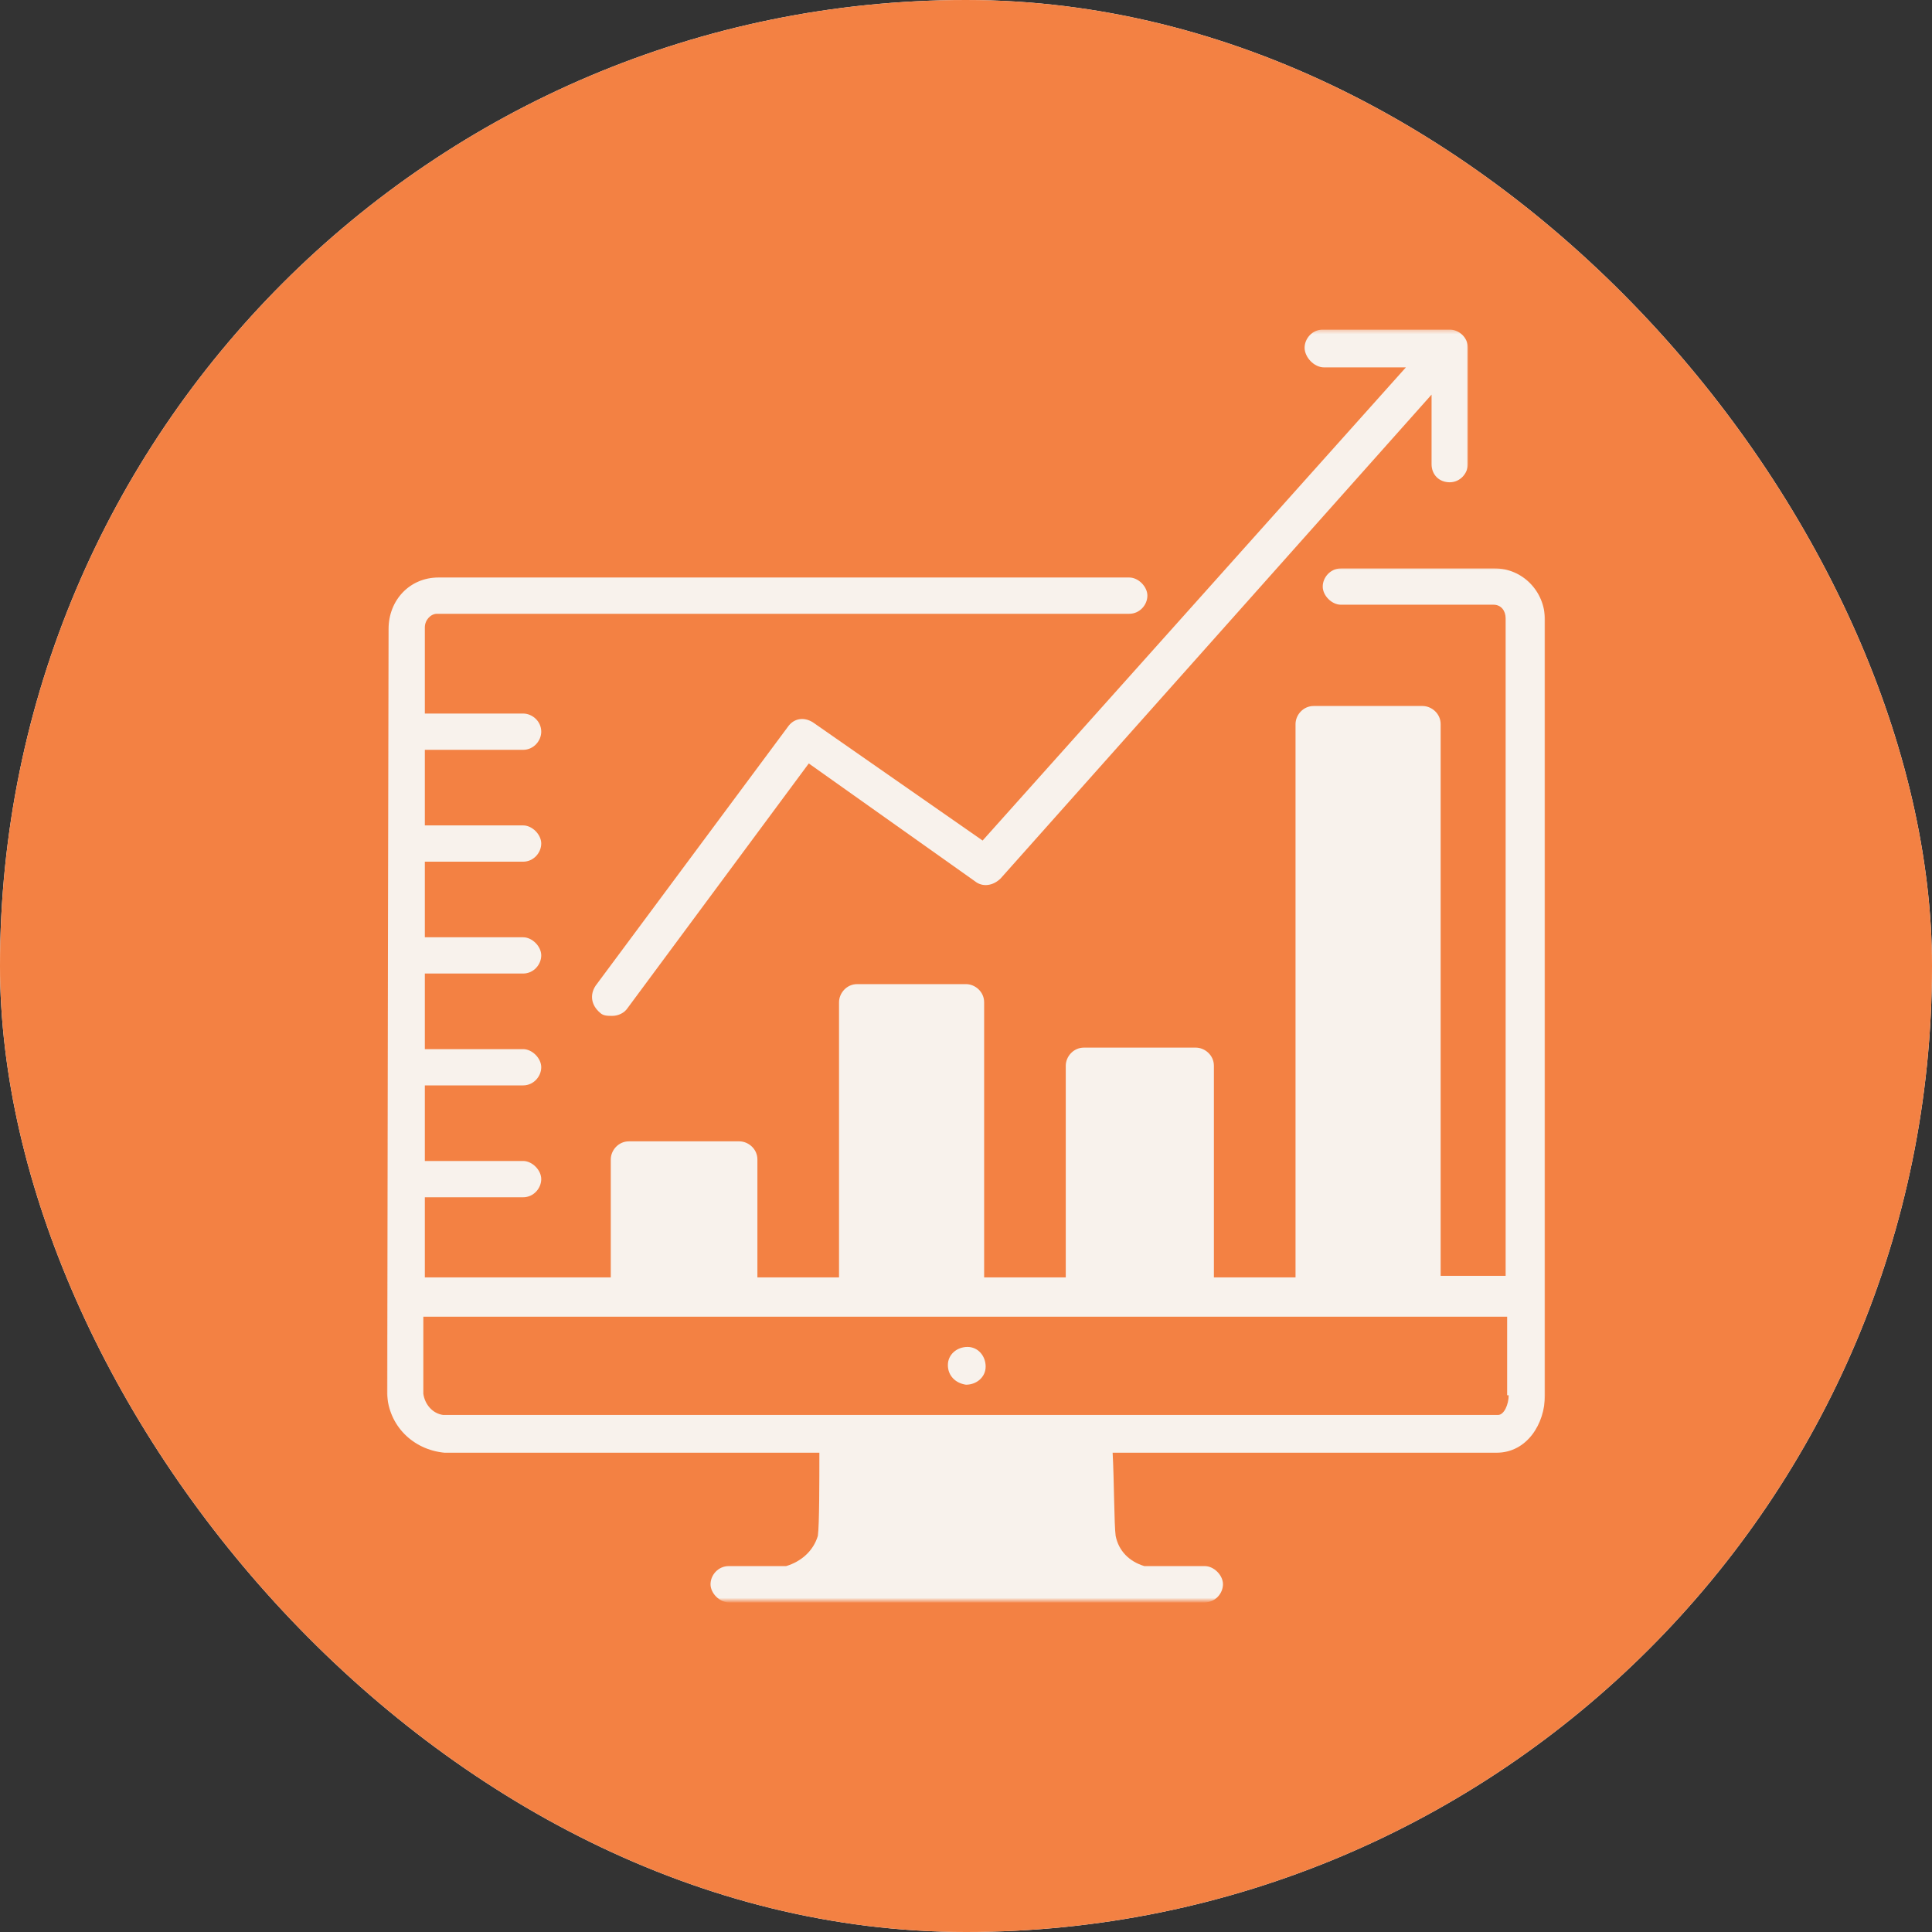 <svg width="500" height="500" viewBox="0 0 500 500" fill="none" xmlns="http://www.w3.org/2000/svg">
<rect x="0" y="0" width="500" height="500" fill="#333333" stroke="none"/>
<g clip-path="url(#clip0_512_179)">
<path d="M550 -50H-50V550H550V-50Z" fill="white"/>
<path d="M550 -50H-50V550H550V-50Z" fill="#F38143"/>
<path d="M250.001 358.36C252.741 358.36 255.085 356.407 255.085 353.667C255.085 350.928 253.132 348.584 250.392 348.584C247.652 348.584 245.309 350.537 245.309 353.277C245.309 356.016 247.262 357.969 250.001 358.36Z" fill="#F8F2EC"/>
<mask id="mask0_512_179" style="mask-type:luminance" maskUnits="userSpaceOnUse" x="152" y="85" width="228" height="179">
<path d="M152 85.303H380V264.001H152V85.303Z" fill="white"/>
</mask>
<g mask="url(#mask0_512_179)">
<path d="M342.712 95.084H363.837L254.3 217.532L210.488 187.016C208.139 185.449 205.399 185.844 203.837 188.188L154.155 255.084C152.587 257.433 152.983 260.173 155.326 262.126C156.108 262.907 157.285 262.907 158.457 262.907C160.024 262.907 161.587 262.126 162.368 260.954L209.311 197.579L252.347 228.094C254.3 229.657 257.04 229.266 258.993 227.308L370.488 102.126V120.12C370.488 122.86 372.446 124.813 375.181 124.813C377.92 124.813 379.879 122.469 379.879 120.12V90.001C379.879 87.261 377.53 85.303 375.181 85.303H342.321C339.582 85.303 337.629 87.652 337.629 90.001C337.629 92.344 339.972 95.084 342.712 95.084Z" fill="#F8F2EC"/>
</g>
<mask id="mask1_512_179" style="mask-type:luminance" maskUnits="userSpaceOnUse" x="100" y="146" width="300" height="269">
<path d="M100 146.666H400V414.301H100V146.666Z" fill="white"/>
</mask>
<g mask="url(#mask1_512_179)">
<path d="M399.828 160.41C399.828 152.978 393.964 147.113 386.922 147.113H347.016C344.281 147.113 342.323 149.457 342.323 151.806C342.323 154.155 344.672 156.499 347.016 156.499H386.526C388.484 156.499 389.656 158.066 389.656 160.02V330.191H372.839V187.405C372.839 184.665 370.49 182.712 368.141 182.712H339.974C337.24 182.712 335.281 185.056 335.281 187.405V330.582H314.156V275.816C314.156 273.077 311.807 271.124 309.464 271.124H280.516C277.776 271.124 275.818 273.467 275.818 275.816V330.582H254.693V259.384C254.693 256.65 252.349 254.691 250 254.691H221.833C219.094 254.691 217.141 257.04 217.141 259.384V330.582H196.016V300.072C196.016 297.332 193.667 295.379 191.318 295.379H162.76C160.026 295.379 158.068 297.723 158.068 300.072V330.582H109.948V309.853H135.38C138.115 309.853 140.073 307.504 140.073 305.155C140.073 302.811 137.724 300.462 135.38 300.462H109.948V280.9H135.38C138.115 280.9 140.073 278.556 140.073 276.207C140.073 273.858 137.724 271.514 135.38 271.514H109.948V251.952H135.38C138.115 251.952 140.073 249.608 140.073 247.259C140.073 244.91 137.724 242.566 135.38 242.566H109.948V223.004H135.38C138.115 223.004 140.073 220.655 140.073 218.311C140.073 215.962 137.724 213.613 135.38 213.613H109.948V194.056H135.38C138.115 194.056 140.073 191.707 140.073 189.363C140.073 186.624 137.724 184.665 135.38 184.665H109.948V162.368C109.948 160.41 111.516 158.848 113.078 158.848H292.25C294.99 158.848 296.943 156.499 296.943 154.155C296.943 151.806 294.599 149.457 292.25 149.457H113.469C106.036 149.457 100.563 155.327 100.563 162.759L100.172 360.707C100.563 368.921 106.823 375.181 115.036 375.962H212.052C212.052 383.004 212.052 394.743 211.661 397.478C210.49 401.389 207.359 404.129 203.448 405.306H188.583C185.844 405.306 183.885 407.65 183.885 409.999C183.885 412.348 186.234 414.691 188.583 414.691H311.807C314.547 414.691 316.505 412.348 316.505 409.999C316.505 407.65 314.156 405.306 311.807 405.306H296.161C292.25 404.129 289.51 401.389 288.729 397.478C288.339 394.743 288.339 383.004 287.948 375.962H387.313C395.135 375.962 399.828 368.53 399.828 361.098V160.41ZM390.443 361.098C390.443 363.447 389.266 366.186 387.703 366.186H114.646C111.906 365.79 109.948 363.447 109.557 360.707V340.754H390.047V361.098H390.443Z" fill="#F8F2EC"/>
</g>
</g>
<defs>
<clipPath id="clip0_512_179">
<rect width="500" height="500" rx="250" fill="white"/>
</clipPath>
</defs>
</svg>
